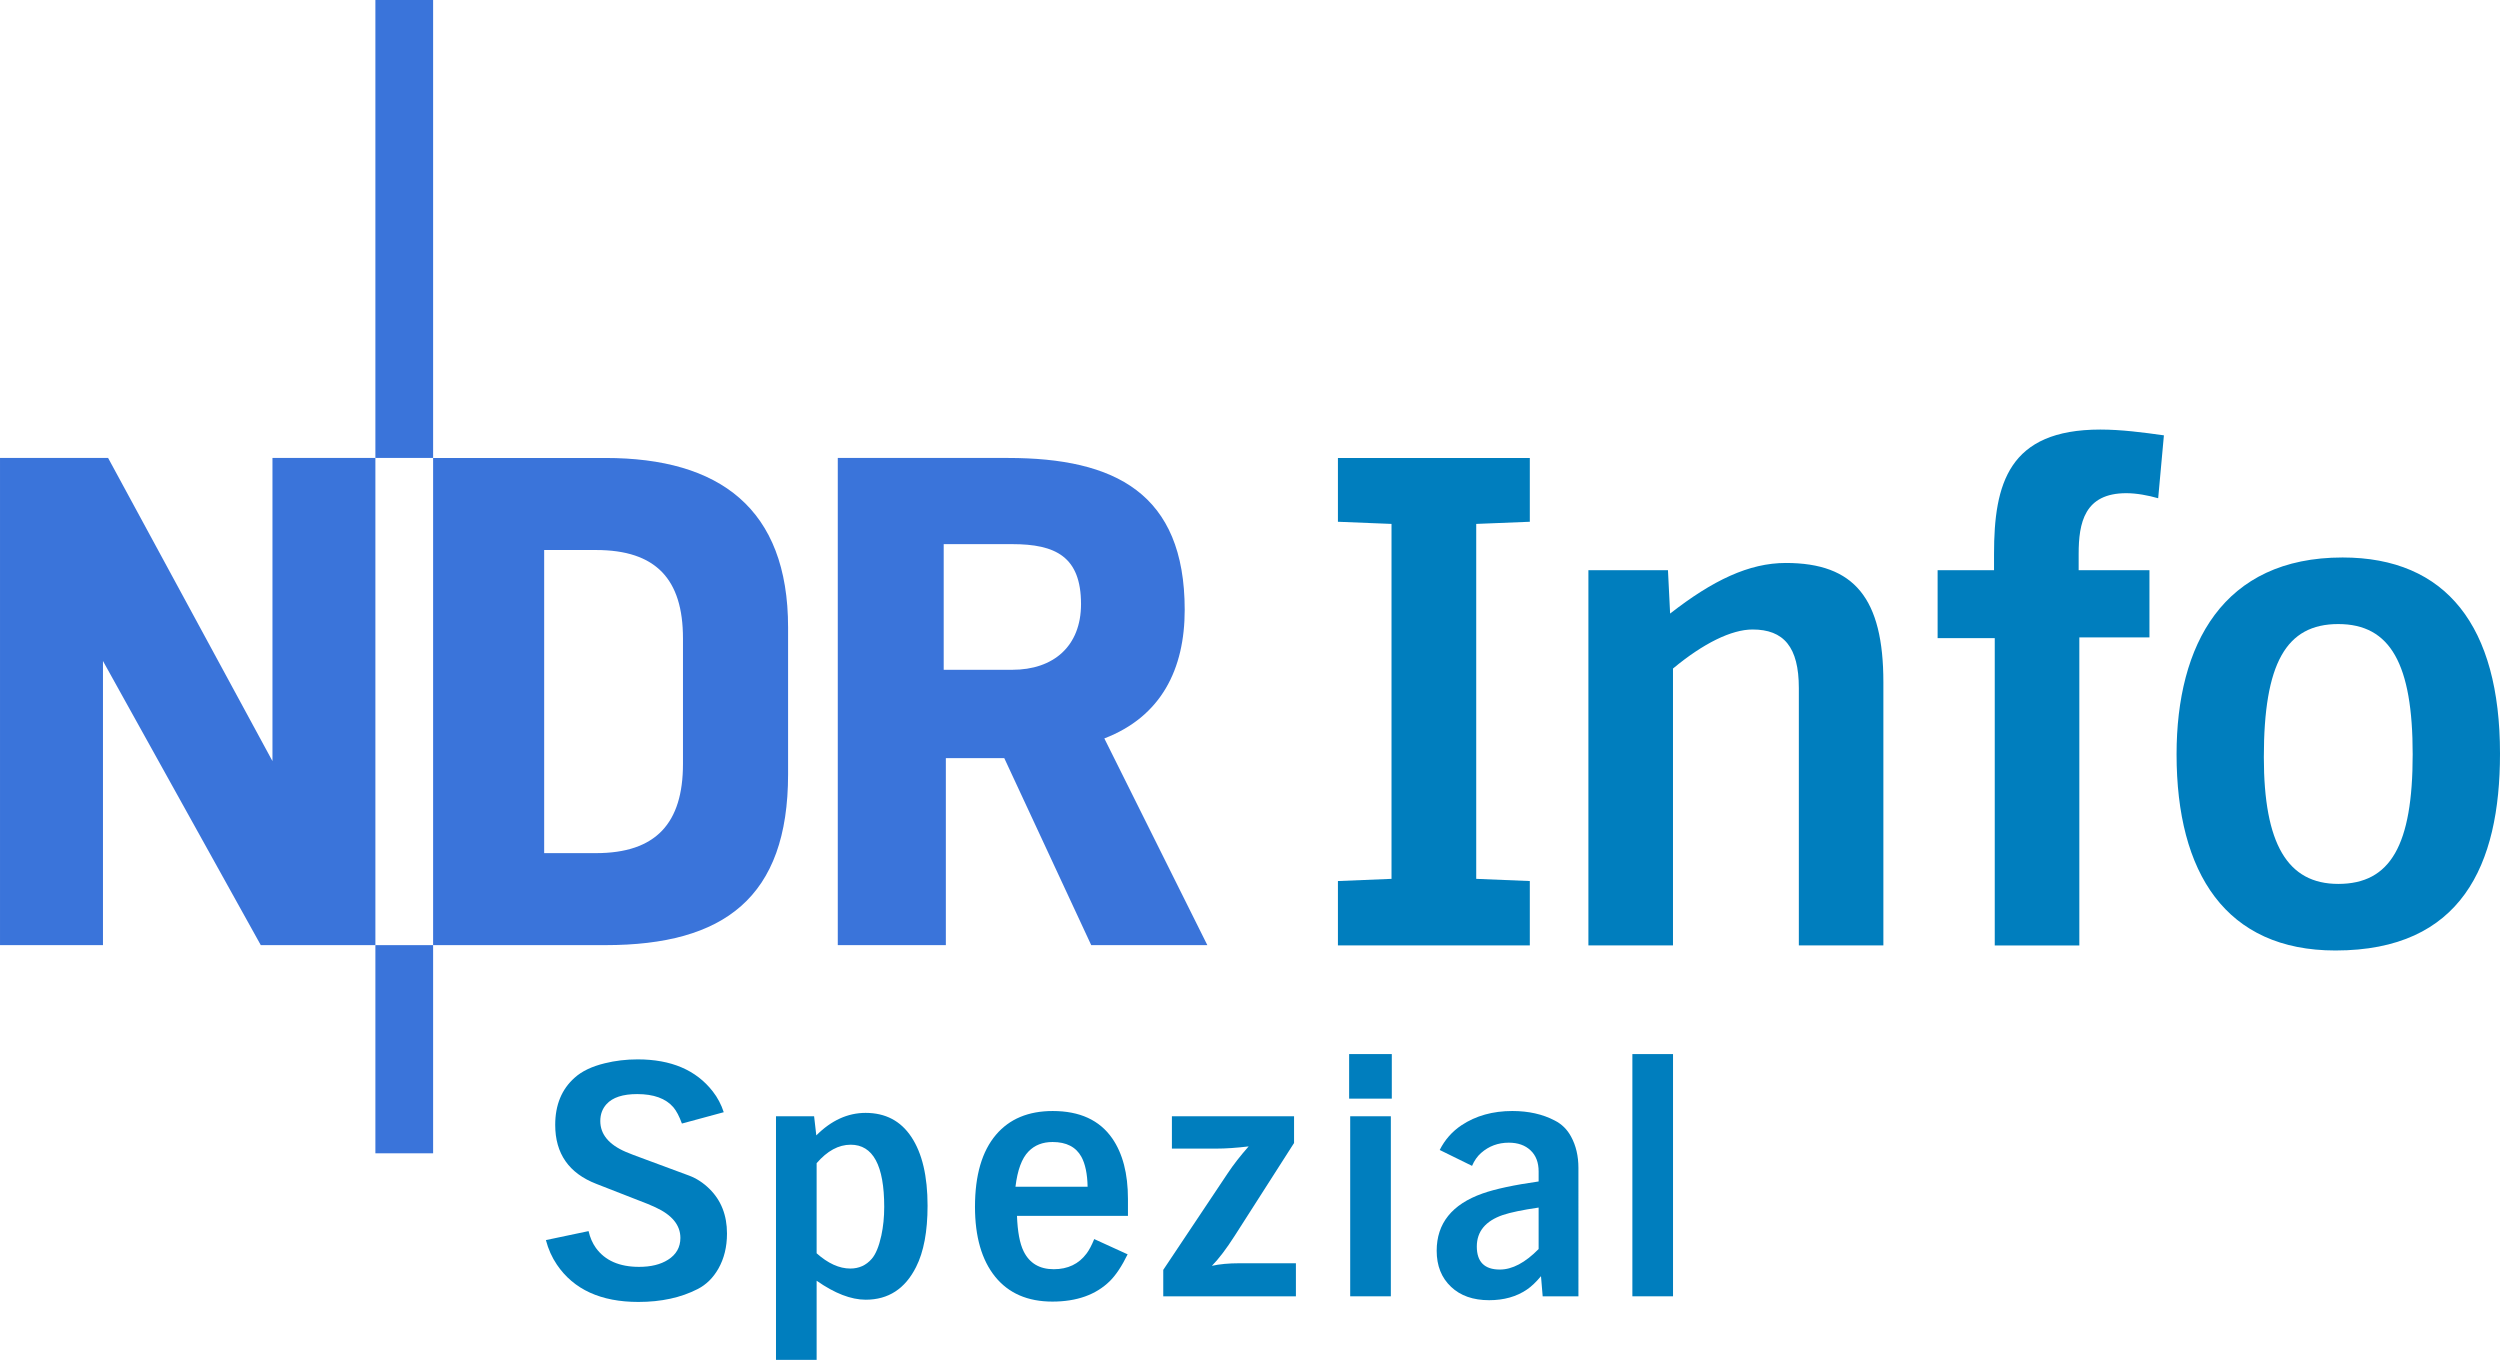 <svg width="800mm" height="435.14mm" version="1.1" viewBox="0 0 800 435.14" xmlns="http://www.w3.org/2000/svg">
 <g transform="translate(200.49 6.947)">
  <path d="m-25.803 389.88 13.654-2.874c0.47 2.064 1.254 3.845 2.333 5.37 2.926 4.048 7.542 6.072 13.816 6.072 3.805 0 6.895-0.756 9.283-2.28 2.631-1.66 3.953-3.994 3.953-6.989 0-4.088-2.673-7.353-8.028-9.809-0.929-0.472-3.155-1.376-6.665-2.712l-12.197-4.763c-8.783-3.4-13.168-9.688-13.168-18.876 0-6.395 2.077-11.428 6.234-15.111 2.28-2.064 5.491-3.603 9.646-4.614 3.335-0.823 6.828-1.241 10.512-1.241 10.699 0 18.7 3.414 24.016 10.241 1.553 1.983 2.723 4.21 3.522 6.665l-13.385 3.629c-0.838-2.307-1.756-4.061-2.765-5.248-2.417-2.779-6.274-4.183-11.55-4.183-4.587 0-7.852 1.066-9.809 3.211-1.335 1.471-1.996 3.279-1.996 5.41 0 4.223 2.7 7.515 8.123 9.863 0.903 0.405 3.128 1.255 6.665 2.55l13.614 5.046c2.386 0.89 4.547 2.307 6.503 4.223 3.752 3.683 5.64 8.46 5.64 14.315 0 4.291-0.929 8.041-2.765 11.266-1.671 2.928-3.872 5.1-6.611 6.503-5.356 2.752-11.686 4.129-18.97 4.129-12.008 0-20.697-3.98-26.081-11.927-1.591-2.348-2.765-4.965-3.522-7.866" fill="#007ebe" data-darkreader-inline-fill="" data-darkreader-inline-stroke=""/>
  <path d="m60.831 365.27v28.833c3.641 3.252 7.245 4.884 10.78 4.884 2.78 0 5.06-1.039 6.841-3.09 1.296-1.484 2.321-3.967 3.09-7.488 0.608-2.806 0.918-5.869 0.918-9.148 0-13.263-3.576-19.901-10.738-19.901-3.859 0-7.49 1.97-10.89 5.91m0 37.617v25.312h-13.005v-77.945h12.195l0.704 6.125c4.802-4.803 10.064-7.205 15.773-7.205 6.353 0 11.238 2.564 14.638 7.691 3.469 5.208 5.195 12.548 5.195 22.019 0 8.23-1.228 14.774-3.683 19.618-3.507 6.976-8.878 10.457-16.096 10.457-4.696 0-9.944-2.024-15.719-6.072" fill="#007ebe" data-darkreader-inline-fill="" data-darkreader-inline-stroke=""/>
  <path d="m124.46 372.81h23.084c-0.076-4.156-0.769-7.353-1.996-9.593-1.74-3.144-4.803-4.721-9.216-4.721-3.186 0-5.746 1.011-7.703 3.034-2.134 2.172-3.522 5.937-4.169 11.28m35.996 9.323h-35.512c0.191 5.06 0.891 8.838 2.119 11.32 1.878 3.832 5.1 5.748 9.648 5.748 4.519 0 8.014-1.673 10.511-5.033 0.796-1.052 1.606-2.576 2.44-4.613l10.687 4.883c-1.851 3.791-3.752 6.652-5.694 8.568-4.453 4.372-10.58 6.557-18.377 6.557-7.921 0-14.018-2.658-18.324-7.973-4.304-5.344-6.449-12.804-6.449-22.385 0-10.077 2.241-17.755 6.721-23.03 4.303-5.06 10.347-7.598 18.159-7.598 8.635 0 14.976 2.914 19.024 8.729 3.362 4.845 5.046 11.308 5.046 19.402" fill="#007ebe" data-darkreader-inline-fill="" data-darkreader-inline-stroke=""/>
  <path d="m214.2 407.87h-42.447v-8.46l20.657-30.951c1.767-2.671 3.994-5.518 6.665-8.554-3.832 0.459-7.3 0.702-10.403 0.702h-14.153v-10.349h39.087v8.554l-18.97 29.656c-2.67 4.183-5.114 7.407-7.326 9.647 2.429-0.54 5.37-0.823 8.838-0.823h18.053" fill="#007ebe" data-darkreader-inline-fill="" data-darkreader-inline-stroke=""/>
  <path d="m244.58 407.87h-13.006v-57.612h13.006zm0.306-63.252h-13.654v-14.261h13.654z" fill="#007ebe" data-darkreader-inline-fill="" data-darkreader-inline-stroke=""/>
  <path d="m321.87 407.87h13.007v-77.513h-13.007z" fill="#007ebe" data-darkreader-inline-fill="" data-darkreader-inline-stroke=""/>
  <path d="m-80.366 139.59h18.472v-146.54h-18.472z" fill="#2a69d7" fill-opacity=".925" data-darkreader-inline-fill="" data-darkreader-inline-stroke=""/>
  <path d="m-80.366 362.11h18.472v-66.612h-18.472z" fill="#2a69d7" fill-opacity=".925" data-darkreader-inline-fill="" data-darkreader-inline-stroke=""/>
  <path d="m291.87 392.75v-13.275c-5.167 0.754-8.986 1.55-11.442 2.373-5.559 1.916-8.338 5.276-8.338 10.092 0 4.911 2.455 7.368 7.367 7.368 3.98 0 8.109-2.187 12.413-6.559m12.737 15.125h-11.441l-0.539-6.449c-1.591 1.916-3.09 3.333-4.493 4.278-3.331 2.279-7.367 3.412-12.089 3.412-5.141 0-9.202-1.43-12.197-4.277-3.075-2.9-4.601-6.745-4.601-11.549 0-8.743 4.884-14.855 14.68-18.323 4.088-1.444 10.065-2.725 17.945-3.845v-3.198c0-2.887-0.864-5.154-2.605-6.773-1.729-1.633-4.048-2.442-6.935-2.442-3.442 0-6.396 1.106-8.891 3.306-1.186 1.052-2.146 2.415-2.876 4.115l-10.349-5.087c1.66-3.292 3.994-5.923 6.989-7.92 4.588-3.036 10.011-4.547 16.258-4.547 5.167 0 9.687 1.012 13.546 3.036 2.28 1.147 4.034 2.887 5.262 5.195 1.553 2.86 2.333 6.179 2.333 9.971" fill="#007ebe" data-darkreader-inline-fill="" data-darkreader-inline-stroke=""/>
  <path d="m185.86 295.5h-37.158l-27.821-59.838h-18.7v59.838h-34.581v-155.9h54.469c34.134 0 56.546 11.226 56.546 48.613 0 18.943-7.488 34.136-25.717 41.138zm-40.423-109.15c0-15.192-8.19-19.173-21.98-19.173h-21.964v40.207h21.964c13.089 0 21.98-7.475 21.98-21.035" fill="#2a69d7" fill-opacity=".925" fill-rule="evenodd" data-darkreader-inline-fill="" data-darkreader-inline-stroke=""/>
  <path d="m51.697 240.81c0 39.492-20.535 54.684-58.422 54.684h-55.17v-155.89h55.17c36.456 0 58.422 16.123 58.422 54.212zm-33.636-3.279v-40.207c0-18.93-8.649-28.266-27.821-28.266h-16.596v96.996h16.596c19.172 0 27.821-9.58 27.821-28.523" fill="#2a69d7" fill-opacity=".925" fill-rule="evenodd" data-darkreader-inline-fill="" data-darkreader-inline-stroke=""/>
  <path d="m-80.366 295.5v-155.9h-32.935v97.01l-52.593-97.01h-34.594v155.9h32.948v-90.925l50.502 90.925" fill="#2a69d7" fill-opacity=".925" data-darkreader-inline-fill="" data-darkreader-inline-stroke=""/>
  <path d="m289.05 295.59v-20.603l-17.149-0.702v-113.58l17.149-0.688v-20.414h-61.404v20.414l17.149 0.688v113.58l-17.149 0.702v20.603" fill="#007ebe" data-darkreader-inline-fill="" data-darkreader-inline-stroke=""/>
  <path d="m402.19 295.59v-84.219c0-26.836-9.254-38.17-31.221-38.17-11.792 0-23.382 5.559-37.023 16.191l-0.688-13.884h-25.46v120.08h27.066v-88.604c9.728-8.095 18.754-12.494 25.461-12.494 9.942 0 14.813 5.545 14.813 18.741v82.357" fill="#007ebe" data-darkreader-inline-fill="" data-darkreader-inline-stroke=""/>
  <path d="m491.96 132.36c-6.692-0.931-13.641-1.849-20.346-1.849-29.4 0-34.014 17.365-34.014 39.802v5.195h-18.053v21.75h18.282v98.332h27.066v-98.561h22.438v-21.52h-22.654v-5.195c0-9.957 1.836-19.442 15.246-19.442 3.239 0 6.962 0.688 10.2 1.619" fill="#007ebe" data-darkreader-inline-fill="" data-darkreader-inline-stroke=""/>
  <path d="m523.94 235.36c0-30.007 7.097-42.609 23.814-42.609 16.717 0 23.814 12.833 23.814 41.679 0 29.102-7.097 41.474-23.814 41.474-16.258 0-23.814-12.831-23.814-40.544m25.177-63.913c-38.237 0-53.106 27.943-53.106 62.984 0 38.034 15.786 62.778 50.839 62.778 40.301 0 52.66-27.268 52.66-62.996 0-40.774-17.176-62.766-50.394-62.766" fill="#007ebe" fill-rule="evenodd" data-darkreader-inline-fill="" data-darkreader-inline-stroke=""/>
 </g>
</svg>
